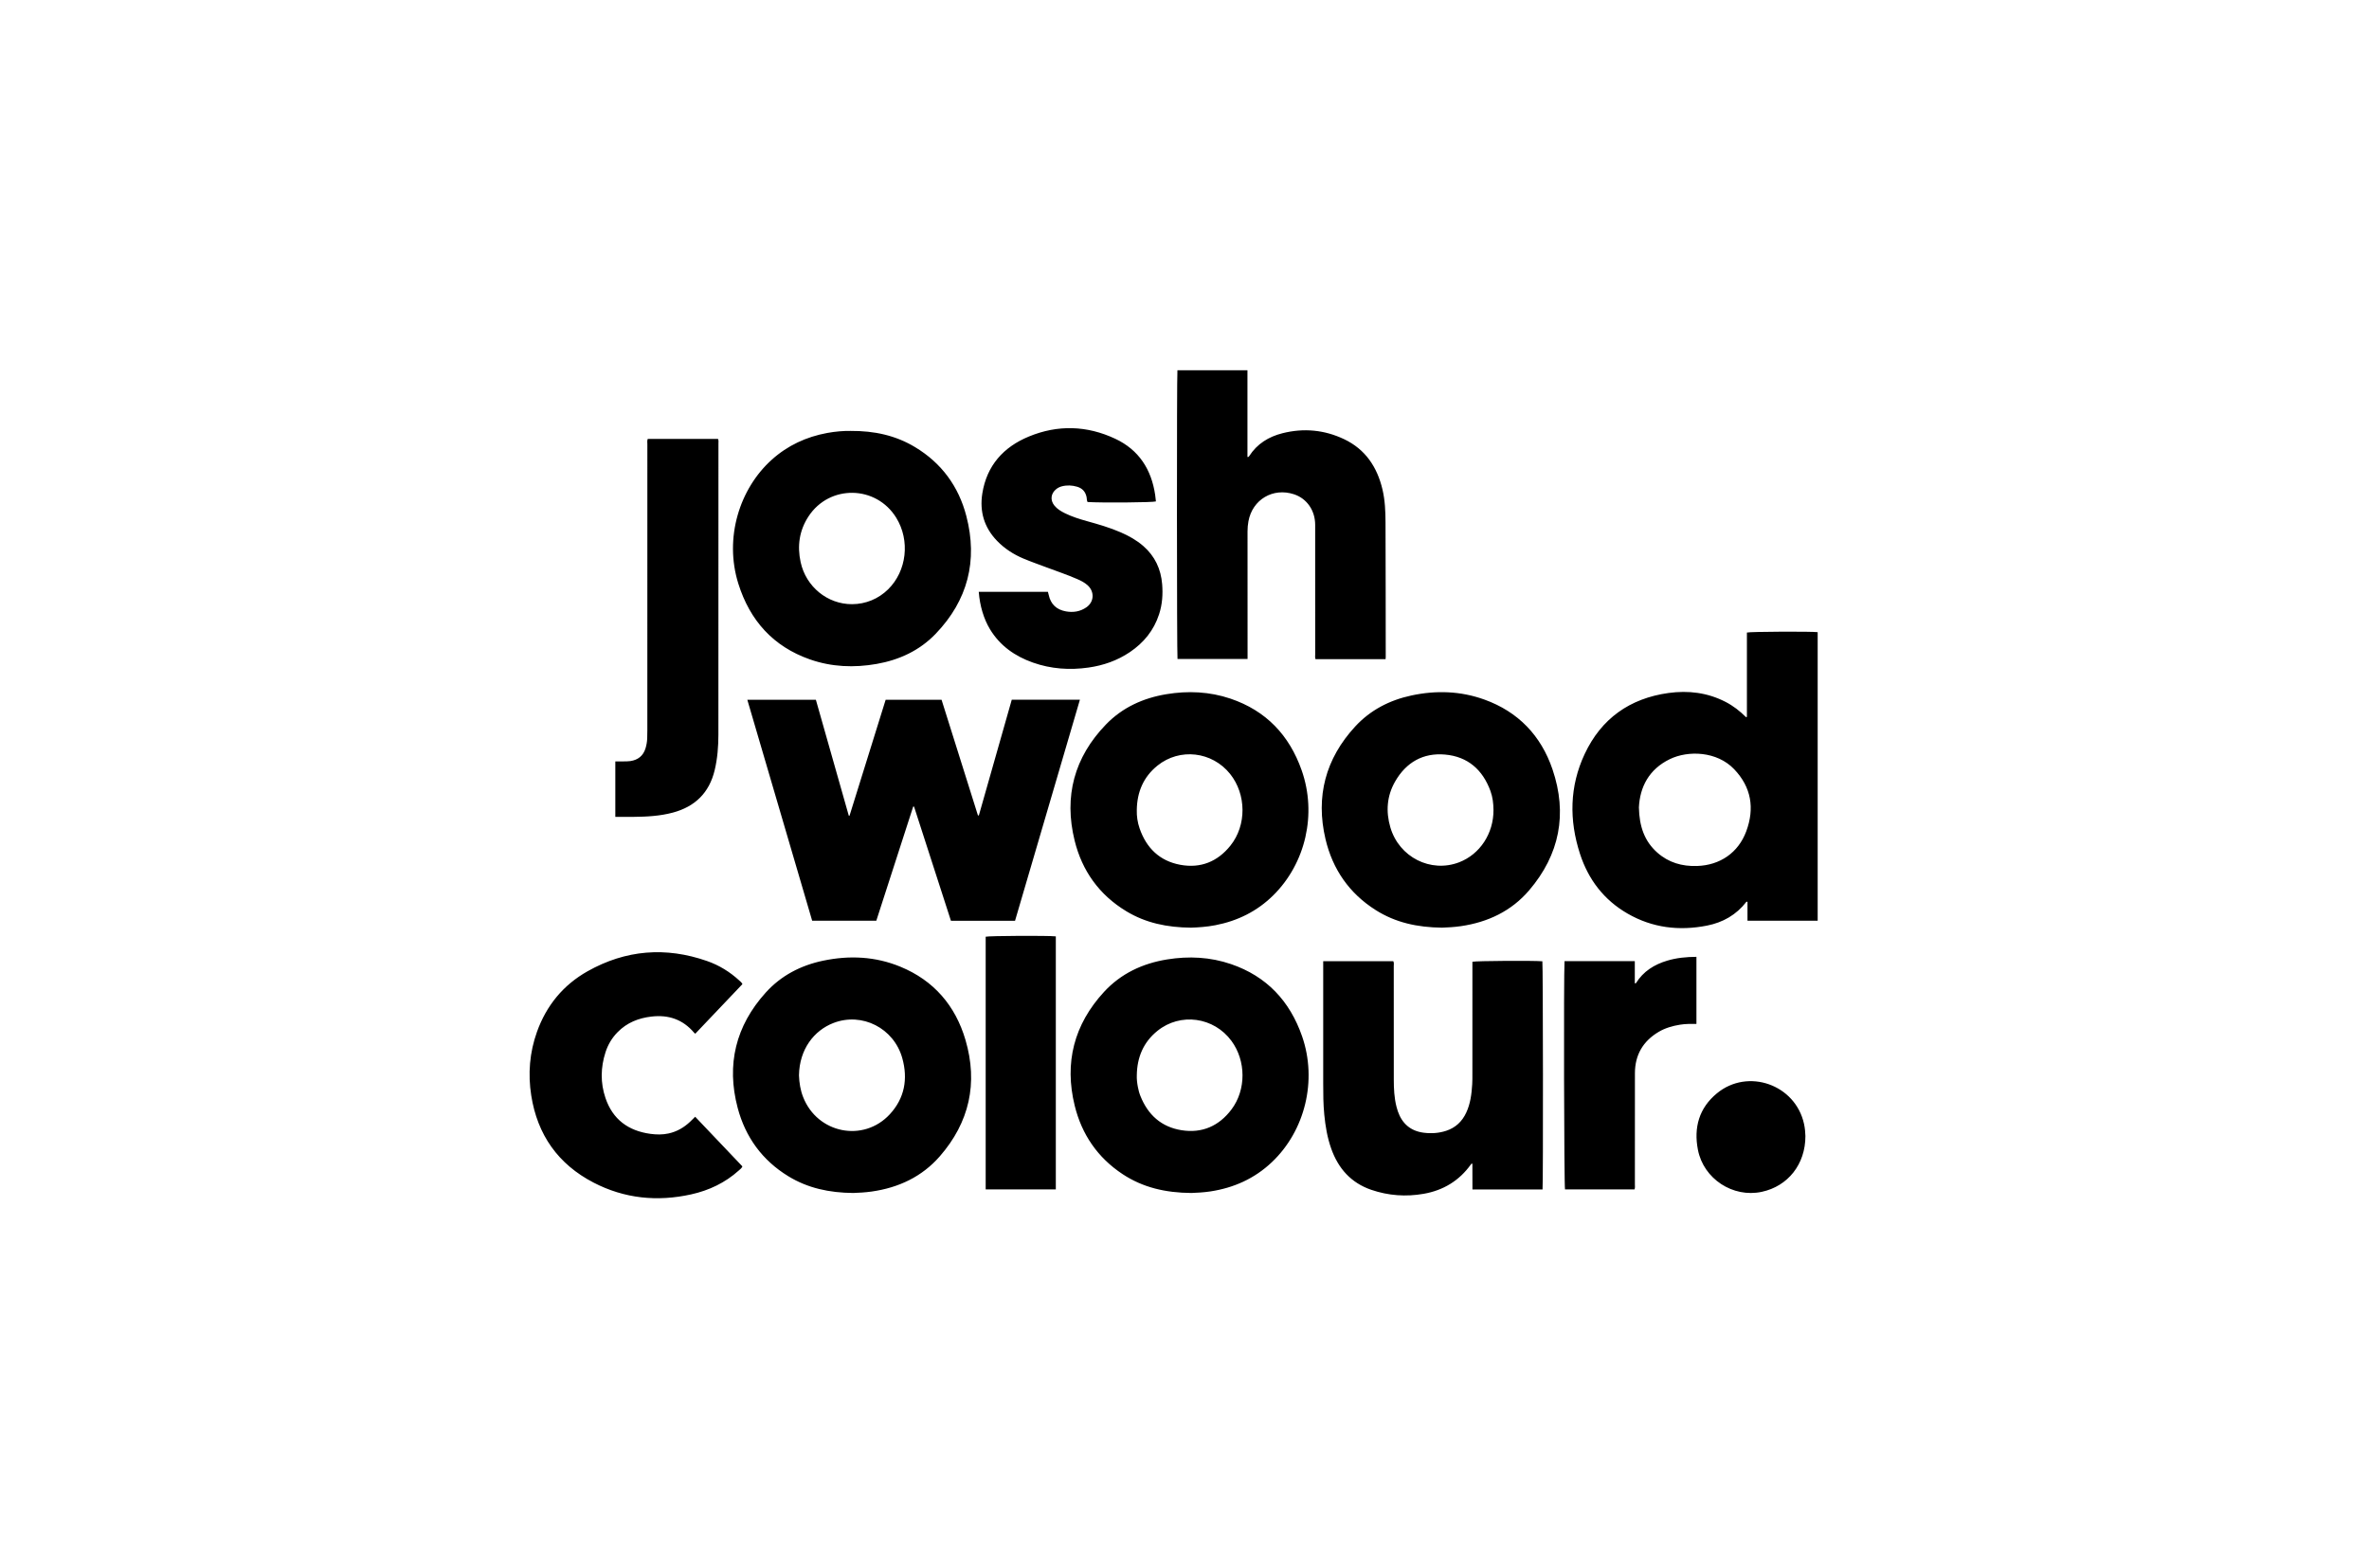 <svg width="145" height="96" viewBox="0 0 145 96" fill="none" xmlns="http://www.w3.org/2000/svg">
<path fill-rule="evenodd" clip-rule="evenodd" d="M110.42 68.805C109.895 66.396 106.985 65.366 105.086 66.933C103.995 67.833 103.661 69.027 103.925 70.388C104.271 72.169 106.067 73.34 107.832 72.962C109.436 72.619 110.509 71.27 110.504 69.543C110.499 69.332 110.477 69.067 110.42 68.805M60.331 57.344V72.812H64.624V57.323C64.132 57.268 60.511 57.288 60.331 57.344ZM95.79 72.813H100.045C100.085 72.704 100.067 72.606 100.067 72.51C100.068 70.239 100.065 67.969 100.069 65.698C100.072 64.58 100.566 63.735 101.525 63.168C101.927 62.93 102.37 62.804 102.83 62.73C103.163 62.675 103.498 62.679 103.834 62.683V58.576C103.217 58.58 102.628 58.636 102.054 58.807C101.253 59.044 100.581 59.464 100.13 60.19C100.125 60.198 100.1 60.194 100.062 60.198V58.838H95.761C95.703 59.736 95.732 72.607 95.79 72.813ZM37.662 50.008C38.037 50.008 38.399 50.011 38.761 50.007C39.579 49.999 40.394 49.959 41.19 49.744C42.542 49.379 43.408 48.536 43.741 47.157C43.916 46.432 43.971 45.697 43.971 44.959C43.977 39.021 43.975 33.082 43.974 27.144C43.973 27.058 43.994 26.968 43.947 26.868H39.648C39.601 26.98 39.623 27.087 39.623 27.192C39.622 33.032 39.622 38.872 39.622 44.712C39.622 44.882 39.62 45.051 39.613 45.22C39.604 45.416 39.571 45.608 39.515 45.797C39.377 46.266 39.055 46.522 38.581 46.592C38.45 46.611 38.315 46.609 38.182 46.611C38.015 46.614 37.848 46.612 37.662 46.612L37.662 50.008ZM45.25 60.025C44.674 59.495 44.017 59.09 43.28 58.833C40.751 57.948 38.298 58.144 35.963 59.459C34.476 60.297 33.444 61.554 32.867 63.166C32.415 64.429 32.309 65.733 32.515 67.058C32.893 69.476 34.165 71.272 36.328 72.395C38.221 73.377 40.232 73.578 42.308 73.117C43.4 72.874 44.387 72.406 45.225 71.65C45.303 71.58 45.394 71.519 45.441 71.405C44.478 70.392 43.514 69.378 42.55 68.365C42.428 68.485 42.335 68.58 42.238 68.672C41.862 69.025 41.429 69.278 40.922 69.388C40.552 69.469 40.18 69.463 39.808 69.412C38.458 69.227 37.504 68.532 37.059 67.217C36.744 66.287 36.761 65.345 37.063 64.412C37.213 63.949 37.457 63.538 37.8 63.189C38.373 62.604 39.083 62.322 39.885 62.231C40.92 62.113 41.795 62.408 42.479 63.215C42.495 63.234 42.517 63.25 42.554 63.284C43.517 62.272 44.476 61.261 45.443 60.245C45.389 60.136 45.315 60.084 45.25 60.025M60.595 38.522C61.209 39.535 62.119 40.17 63.214 40.559C64.324 40.953 65.469 41.032 66.629 40.866C67.535 40.736 68.386 40.44 69.152 39.924C70.004 39.35 70.623 38.593 70.944 37.606C71.141 37.004 71.183 36.385 71.132 35.76C71.056 34.833 70.687 34.047 69.982 33.43C69.569 33.07 69.098 32.807 68.599 32.59C67.93 32.298 67.23 32.098 66.53 31.903C66.068 31.774 65.611 31.631 65.179 31.418C64.939 31.299 64.71 31.162 64.538 30.951C64.266 30.617 64.315 30.205 64.654 29.939C64.753 29.861 64.865 29.806 64.986 29.774C65.303 29.691 65.619 29.704 65.932 29.798C66.251 29.894 66.44 30.104 66.507 30.433C66.527 30.534 66.516 30.644 66.566 30.732C67.475 30.788 70.551 30.761 70.747 30.697C70.747 30.689 70.749 30.68 70.748 30.671C70.734 30.547 70.723 30.423 70.705 30.3C70.475 28.74 69.71 27.542 68.269 26.864C66.535 26.047 64.745 25.991 62.973 26.724C61.419 27.366 60.397 28.499 60.125 30.21C59.95 31.315 60.239 32.291 61.022 33.105C61.486 33.586 62.037 33.941 62.648 34.197C63.115 34.393 63.593 34.558 64.066 34.737C64.688 34.972 65.32 35.181 65.93 35.448C66.166 35.551 66.398 35.666 66.588 35.846C67.004 36.241 66.964 36.856 66.492 37.18C66.115 37.44 65.695 37.508 65.246 37.428C64.668 37.325 64.311 36.992 64.187 36.413C64.174 36.353 64.156 36.293 64.14 36.231H59.907C59.972 37.086 60.213 37.891 60.595 38.522M89.309 52.788C87.57 53.454 85.637 52.477 85.101 50.653C84.815 49.679 84.885 48.724 85.393 47.84C86.065 46.67 87.102 46.074 88.447 46.193C89.836 46.316 90.752 47.12 91.228 48.427C91.363 48.798 91.409 49.187 91.412 49.581C91.422 51.022 90.583 52.299 89.309 52.788ZM89.415 56.698C91.064 56.458 92.503 55.78 93.593 54.506C95.46 52.321 95.95 49.824 95.025 47.101C94.321 45.03 92.925 43.572 90.855 42.826C89.399 42.301 87.902 42.252 86.392 42.575C85.054 42.861 83.876 43.467 82.947 44.476C81.133 46.444 80.516 48.763 81.13 51.367C81.566 53.217 82.587 54.694 84.209 55.717C85.416 56.479 86.755 56.773 88.262 56.79C88.584 56.778 89 56.758 89.415 56.698M51.013 62.625C52.761 61.95 54.713 62.937 55.227 64.78C55.58 66.048 55.371 67.23 54.463 68.213C52.847 69.958 50.032 69.389 49.158 67.161C48.99 66.733 48.92 66.288 48.903 65.832C48.928 64.23 49.828 63.082 51.013 62.625ZM53.359 72.943C54.999 72.709 56.431 72.04 57.526 70.783C59.334 68.707 59.871 66.308 59.095 63.665C58.477 61.561 57.156 60.023 55.109 59.18C53.578 58.549 51.986 58.475 50.375 58.813C49.008 59.1 47.808 59.723 46.869 60.763C45.032 62.797 44.448 65.171 45.151 67.823C45.626 69.614 46.655 71.031 48.247 72.005C49.439 72.735 50.754 73.019 52.224 73.032C52.546 73.02 52.953 73.001 53.359 72.943M49.004 34.411C48.788 33.418 48.924 32.478 49.481 31.622C50.764 29.65 53.627 29.695 54.859 31.7C55.714 33.092 55.502 34.955 54.36 36.078C53.766 36.663 52.982 36.985 52.151 36.987C50.646 36.991 49.331 35.918 49.004 34.411ZM50.629 26.506C49.352 26.742 48.214 27.267 47.242 28.139C45.263 29.916 44.314 32.93 45.192 35.732C45.899 37.986 47.326 39.582 49.578 40.369C50.906 40.833 52.276 40.887 53.654 40.645C55.045 40.401 56.289 39.822 57.273 38.797C59.234 36.753 59.861 34.326 59.146 31.587C58.673 29.774 57.627 28.346 56.011 27.373C54.824 26.657 53.518 26.37 52.061 26.38C51.633 26.373 51.129 26.414 50.629 26.506M70.844 63.107C72.248 61.974 74.298 62.258 75.375 63.723C76.269 64.938 76.283 66.714 75.376 67.918C74.613 68.931 73.58 69.39 72.32 69.19C71.085 68.993 70.263 68.251 69.802 67.096C69.729 66.914 69.68 66.725 69.644 66.532C69.599 66.296 69.571 66.057 69.581 65.814C69.599 64.724 69.984 63.8 70.844 63.107ZM74.076 72.938C75.51 72.722 76.781 72.154 77.841 71.152C79.886 69.218 80.634 66.134 79.696 63.437C78.948 61.284 77.529 59.768 75.355 59.023C74.078 58.585 72.762 58.52 71.435 58.735C69.936 58.977 68.61 59.598 67.574 60.722C65.739 62.715 65.132 65.061 65.781 67.692C66.214 69.45 67.184 70.868 68.708 71.876C69.956 72.702 71.35 73.02 72.918 73.032C73.245 73.019 73.662 73 74.076 72.938M70.843 46.871C72.209 45.77 74.192 46.003 75.293 47.38C76.289 48.627 76.311 50.52 75.312 51.766C74.525 52.75 73.482 53.172 72.242 52.941C70.981 52.708 70.166 51.916 69.751 50.709C69.626 50.346 69.569 49.967 69.58 49.579C69.597 48.488 69.985 47.564 70.843 46.871ZM74.389 56.64C75.75 56.377 76.944 55.788 77.934 54.809C79.916 52.848 80.61 49.833 79.673 47.161C78.918 45.008 77.488 43.503 75.311 42.768C74.032 42.337 72.714 42.278 71.389 42.498C69.968 42.733 68.697 43.31 67.689 44.355C65.752 46.361 65.108 48.753 65.775 51.458C66.232 53.315 67.283 54.781 68.931 55.78C70.118 56.5 71.427 56.776 72.895 56.79C73.333 56.776 73.865 56.742 74.389 56.64M80.99 59.151C80.99 61.546 80.992 63.941 80.99 66.336C80.989 66.968 80.994 67.6 81.055 68.23C81.124 68.94 81.24 69.64 81.48 70.316C81.912 71.533 82.694 72.414 83.934 72.839C84.981 73.197 86.059 73.273 87.141 73.082C88.333 72.873 89.314 72.285 90.028 71.285C90.046 71.261 90.06 71.217 90.121 71.243C90.124 71.766 90.118 72.294 90.124 72.816H94.415C94.457 72.451 94.444 59.045 94.404 58.848C93.879 58.799 90.321 58.821 90.122 58.877V59.165C90.122 61.355 90.122 63.546 90.121 65.736C90.121 65.949 90.123 66.163 90.11 66.376C90.073 66.973 90.001 67.563 89.744 68.114C89.491 68.658 89.089 69.037 88.517 69.225C88.07 69.371 87.609 69.402 87.147 69.343C86.347 69.243 85.821 68.793 85.558 68.032C85.526 67.94 85.499 67.845 85.475 67.751C85.335 67.203 85.31 66.644 85.31 66.082C85.31 63.767 85.31 61.453 85.308 59.138C85.308 59.043 85.334 58.944 85.279 58.842H80.99V59.151ZM84.817 40.217C84.814 37.474 84.815 34.732 84.804 31.989C84.801 31.313 84.775 30.635 84.62 29.973C84.295 28.593 83.573 27.503 82.265 26.884C81.059 26.312 79.792 26.195 78.498 26.521C77.653 26.734 76.944 27.167 76.461 27.92C76.443 27.947 76.431 27.985 76.353 27.974V22.666H72.067C72.024 22.974 72.031 40.148 72.072 40.342H76.36V40.031C76.36 37.529 76.361 35.027 76.358 32.525C76.358 32.319 76.376 32.116 76.413 31.915C76.655 30.58 77.921 29.831 79.209 30.261C79.991 30.522 80.497 31.25 80.498 32.127C80.499 34.772 80.498 37.416 80.499 40.06C80.499 40.155 80.481 40.253 80.519 40.352H84.808C84.812 40.286 84.817 40.251 84.817 40.217M102.206 46.473C103.317 45.934 105.081 45.977 106.144 47.09C107.195 48.189 107.406 49.487 106.882 50.895C106.394 52.206 105.275 52.969 103.872 53.014C102.956 53.044 102.129 52.808 101.437 52.193C100.656 51.499 100.337 50.599 100.313 49.428C100.372 48.189 100.921 47.096 102.206 46.473M106.87 43.904C106.497 43.532 106.087 43.21 105.618 42.969C104.513 42.399 103.335 42.256 102.121 42.424C99.754 42.753 98.008 43.992 96.993 46.16C96.064 48.142 96.036 50.206 96.708 52.274C97.219 53.846 98.173 55.094 99.614 55.925C101.134 56.803 102.774 57 104.48 56.664C105.453 56.472 106.275 56.007 106.89 55.209C106.903 55.191 106.919 55.189 106.959 55.22V56.363H111.255V38.7C110.897 38.649 107.129 38.665 106.924 38.723V43.885C106.906 43.891 106.888 43.897 106.87 43.904M49.937 42.837C50.61 45.208 51.281 47.57 51.952 49.934C51.967 49.936 51.982 49.938 51.996 49.94C52.733 47.577 53.469 45.213 54.209 42.837H57.63C58.372 45.194 59.114 47.556 59.857 49.917C59.875 49.918 59.894 49.918 59.913 49.919C60.583 47.561 61.254 45.203 61.928 42.833H66.099C64.773 47.353 63.451 51.859 62.128 56.367H58.204C57.451 54.035 56.698 51.707 55.946 49.377C55.928 49.377 55.911 49.377 55.894 49.377C55.143 51.702 54.392 54.028 53.637 56.363H49.71C48.389 51.859 47.068 47.359 45.741 42.837L49.937 42.837Z" fill="black"/>
</svg>
